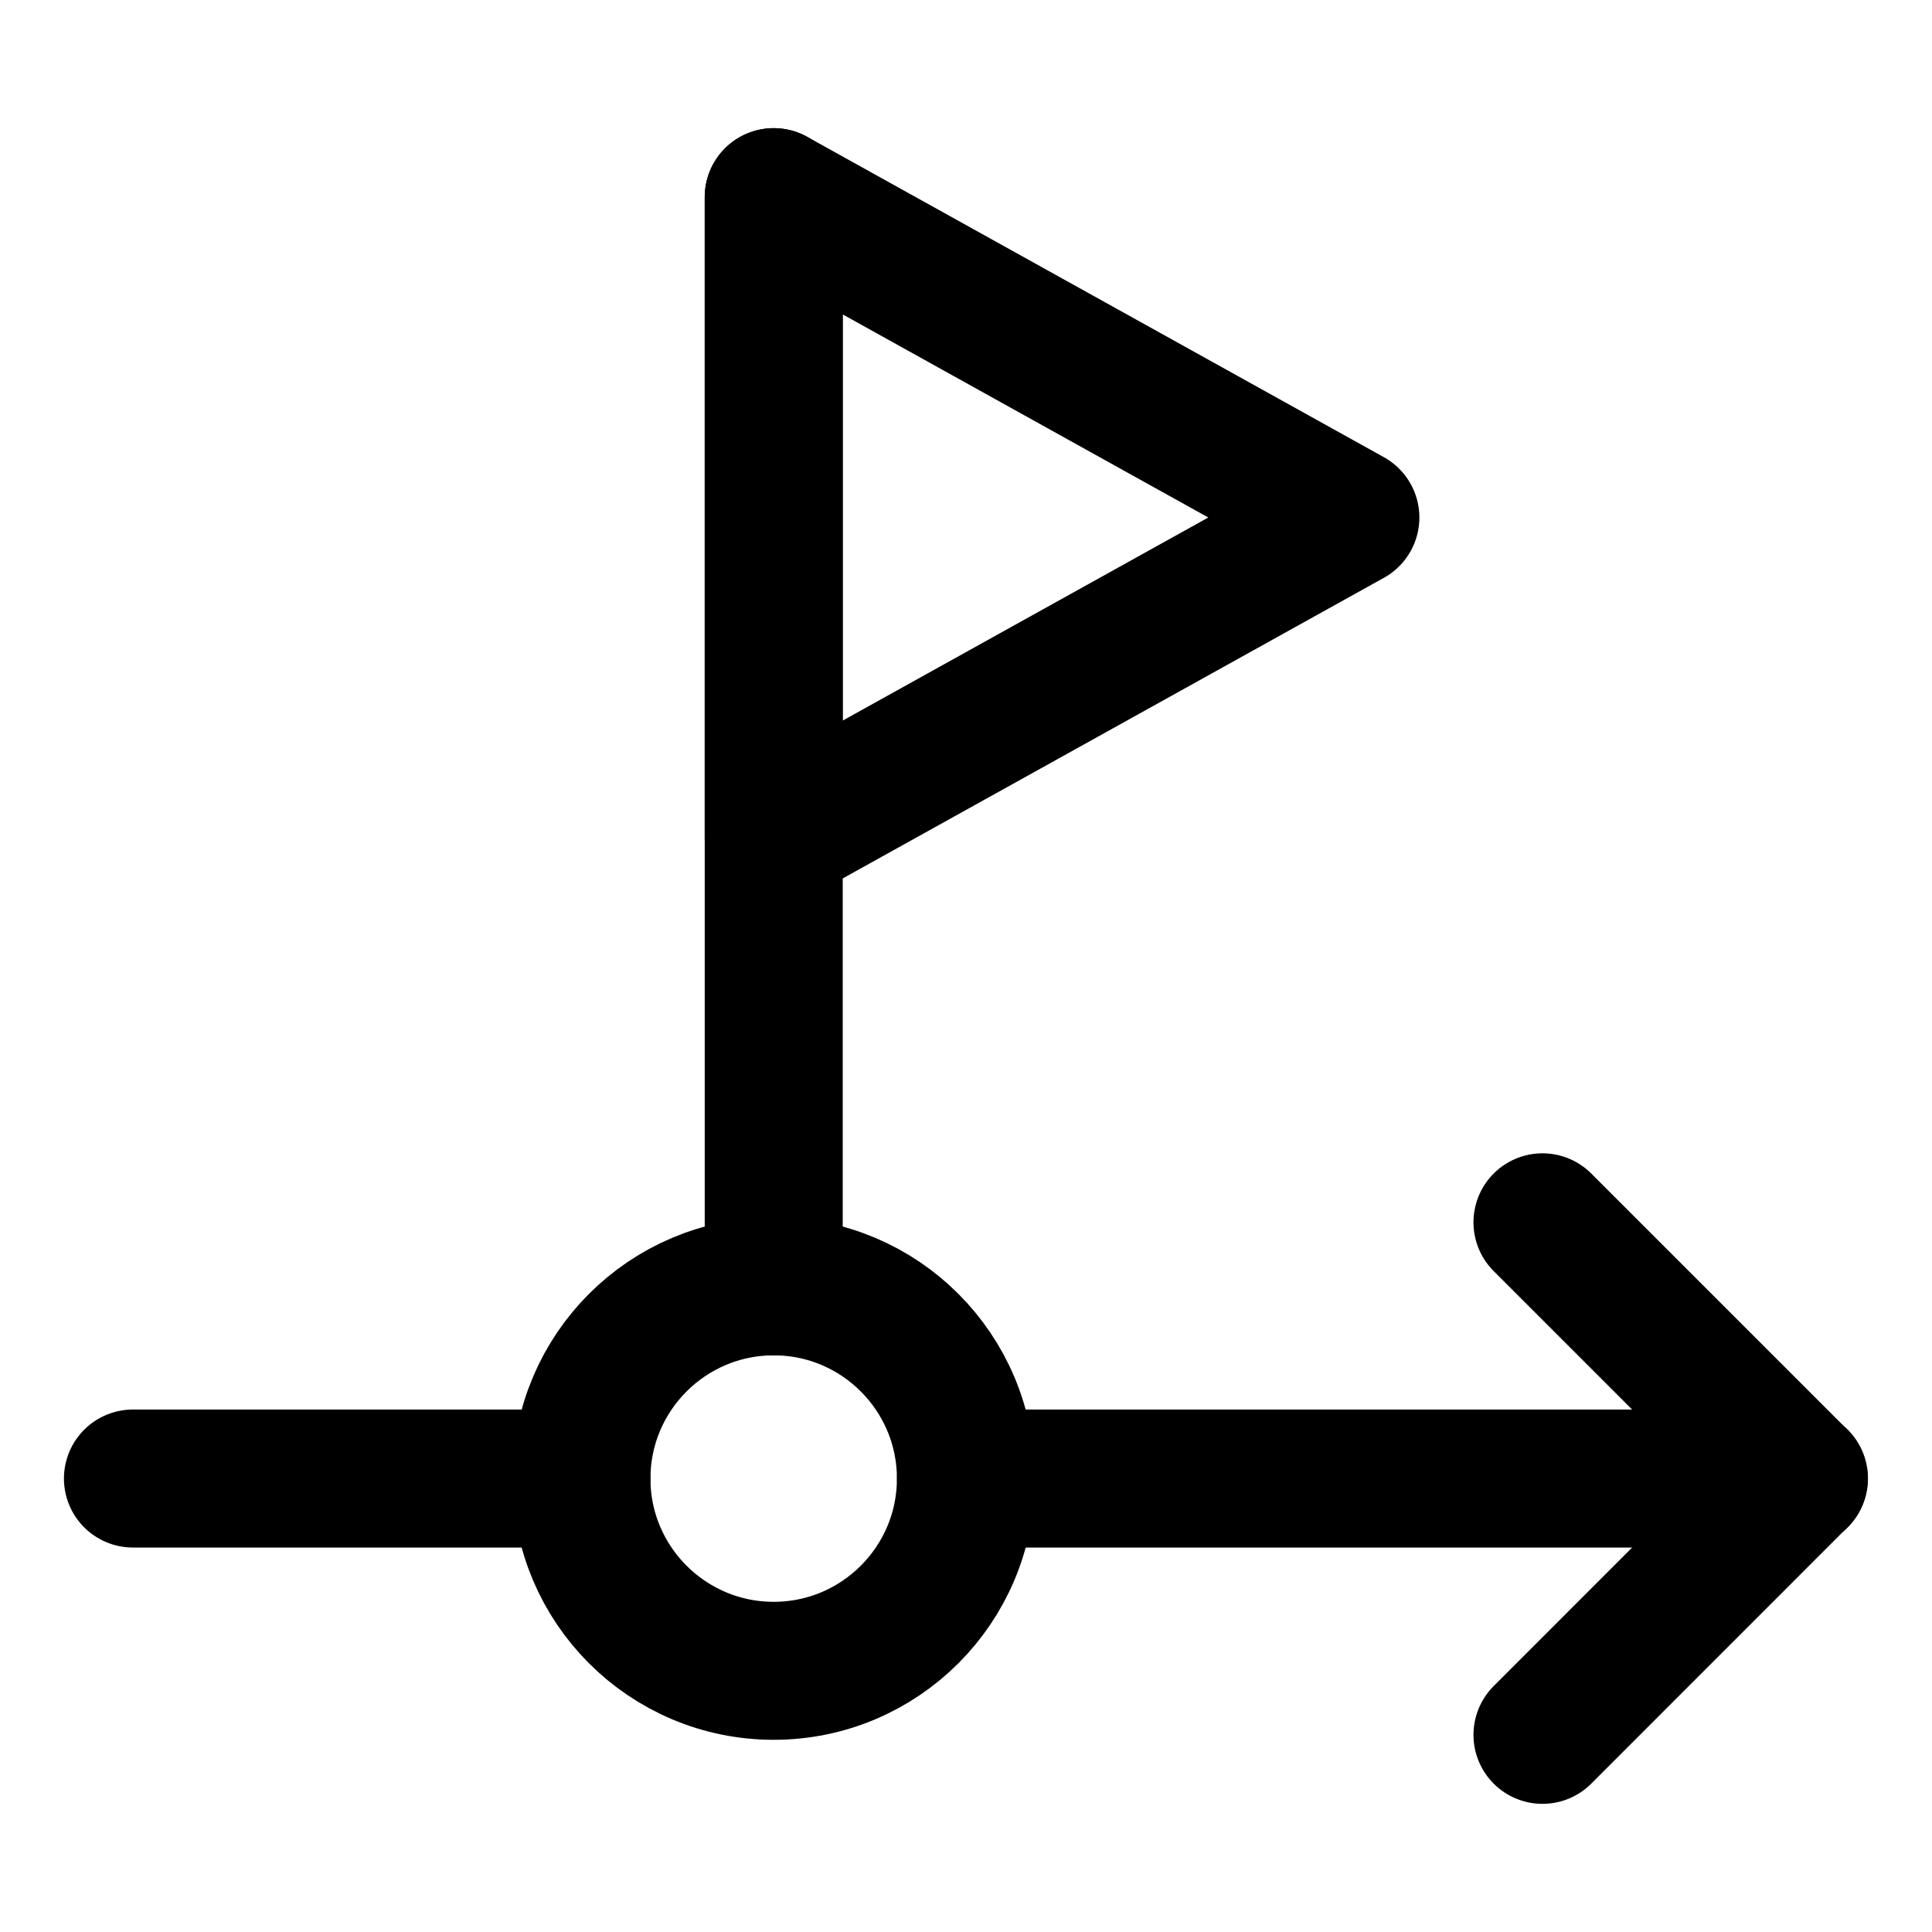 <svg width="21" height="21" viewBox="0 0 21 21" fill="none" xmlns="http://www.w3.org/2000/svg">
<path d="M8.41 18.161C9.563 18.161 10.499 17.225 10.499 16.072C10.499 14.918 9.563 13.982 8.41 13.982C7.256 13.982 6.32 14.918 6.32 16.072C6.32 17.225 7.256 18.161 8.41 18.161Z" stroke="black" stroke-width="1.5" stroke-linecap="round" stroke-linejoin="round"/>
<path d="M1.445 16.071H6.32" stroke="black" stroke-width="1.5" stroke-linecap="round" stroke-linejoin="round"/>
<path d="M10.5 16.071H19.554" stroke="black" stroke-width="1.5" stroke-linecap="round" stroke-linejoin="round"/>
<path d="M16.766 13.286L19.551 16.071L16.766 18.857" stroke="black" stroke-width="1.5" stroke-linecap="round" stroke-linejoin="round"/>
<path d="M8.41 13.982V2.143" stroke="black" stroke-width="1.5" stroke-linecap="round" stroke-linejoin="round"/>
<path d="M8.41 2.143L14.678 5.625L8.41 9.107V2.143Z" stroke="black" stroke-width="1.5" stroke-linecap="round" stroke-linejoin="round"/>
</svg>
